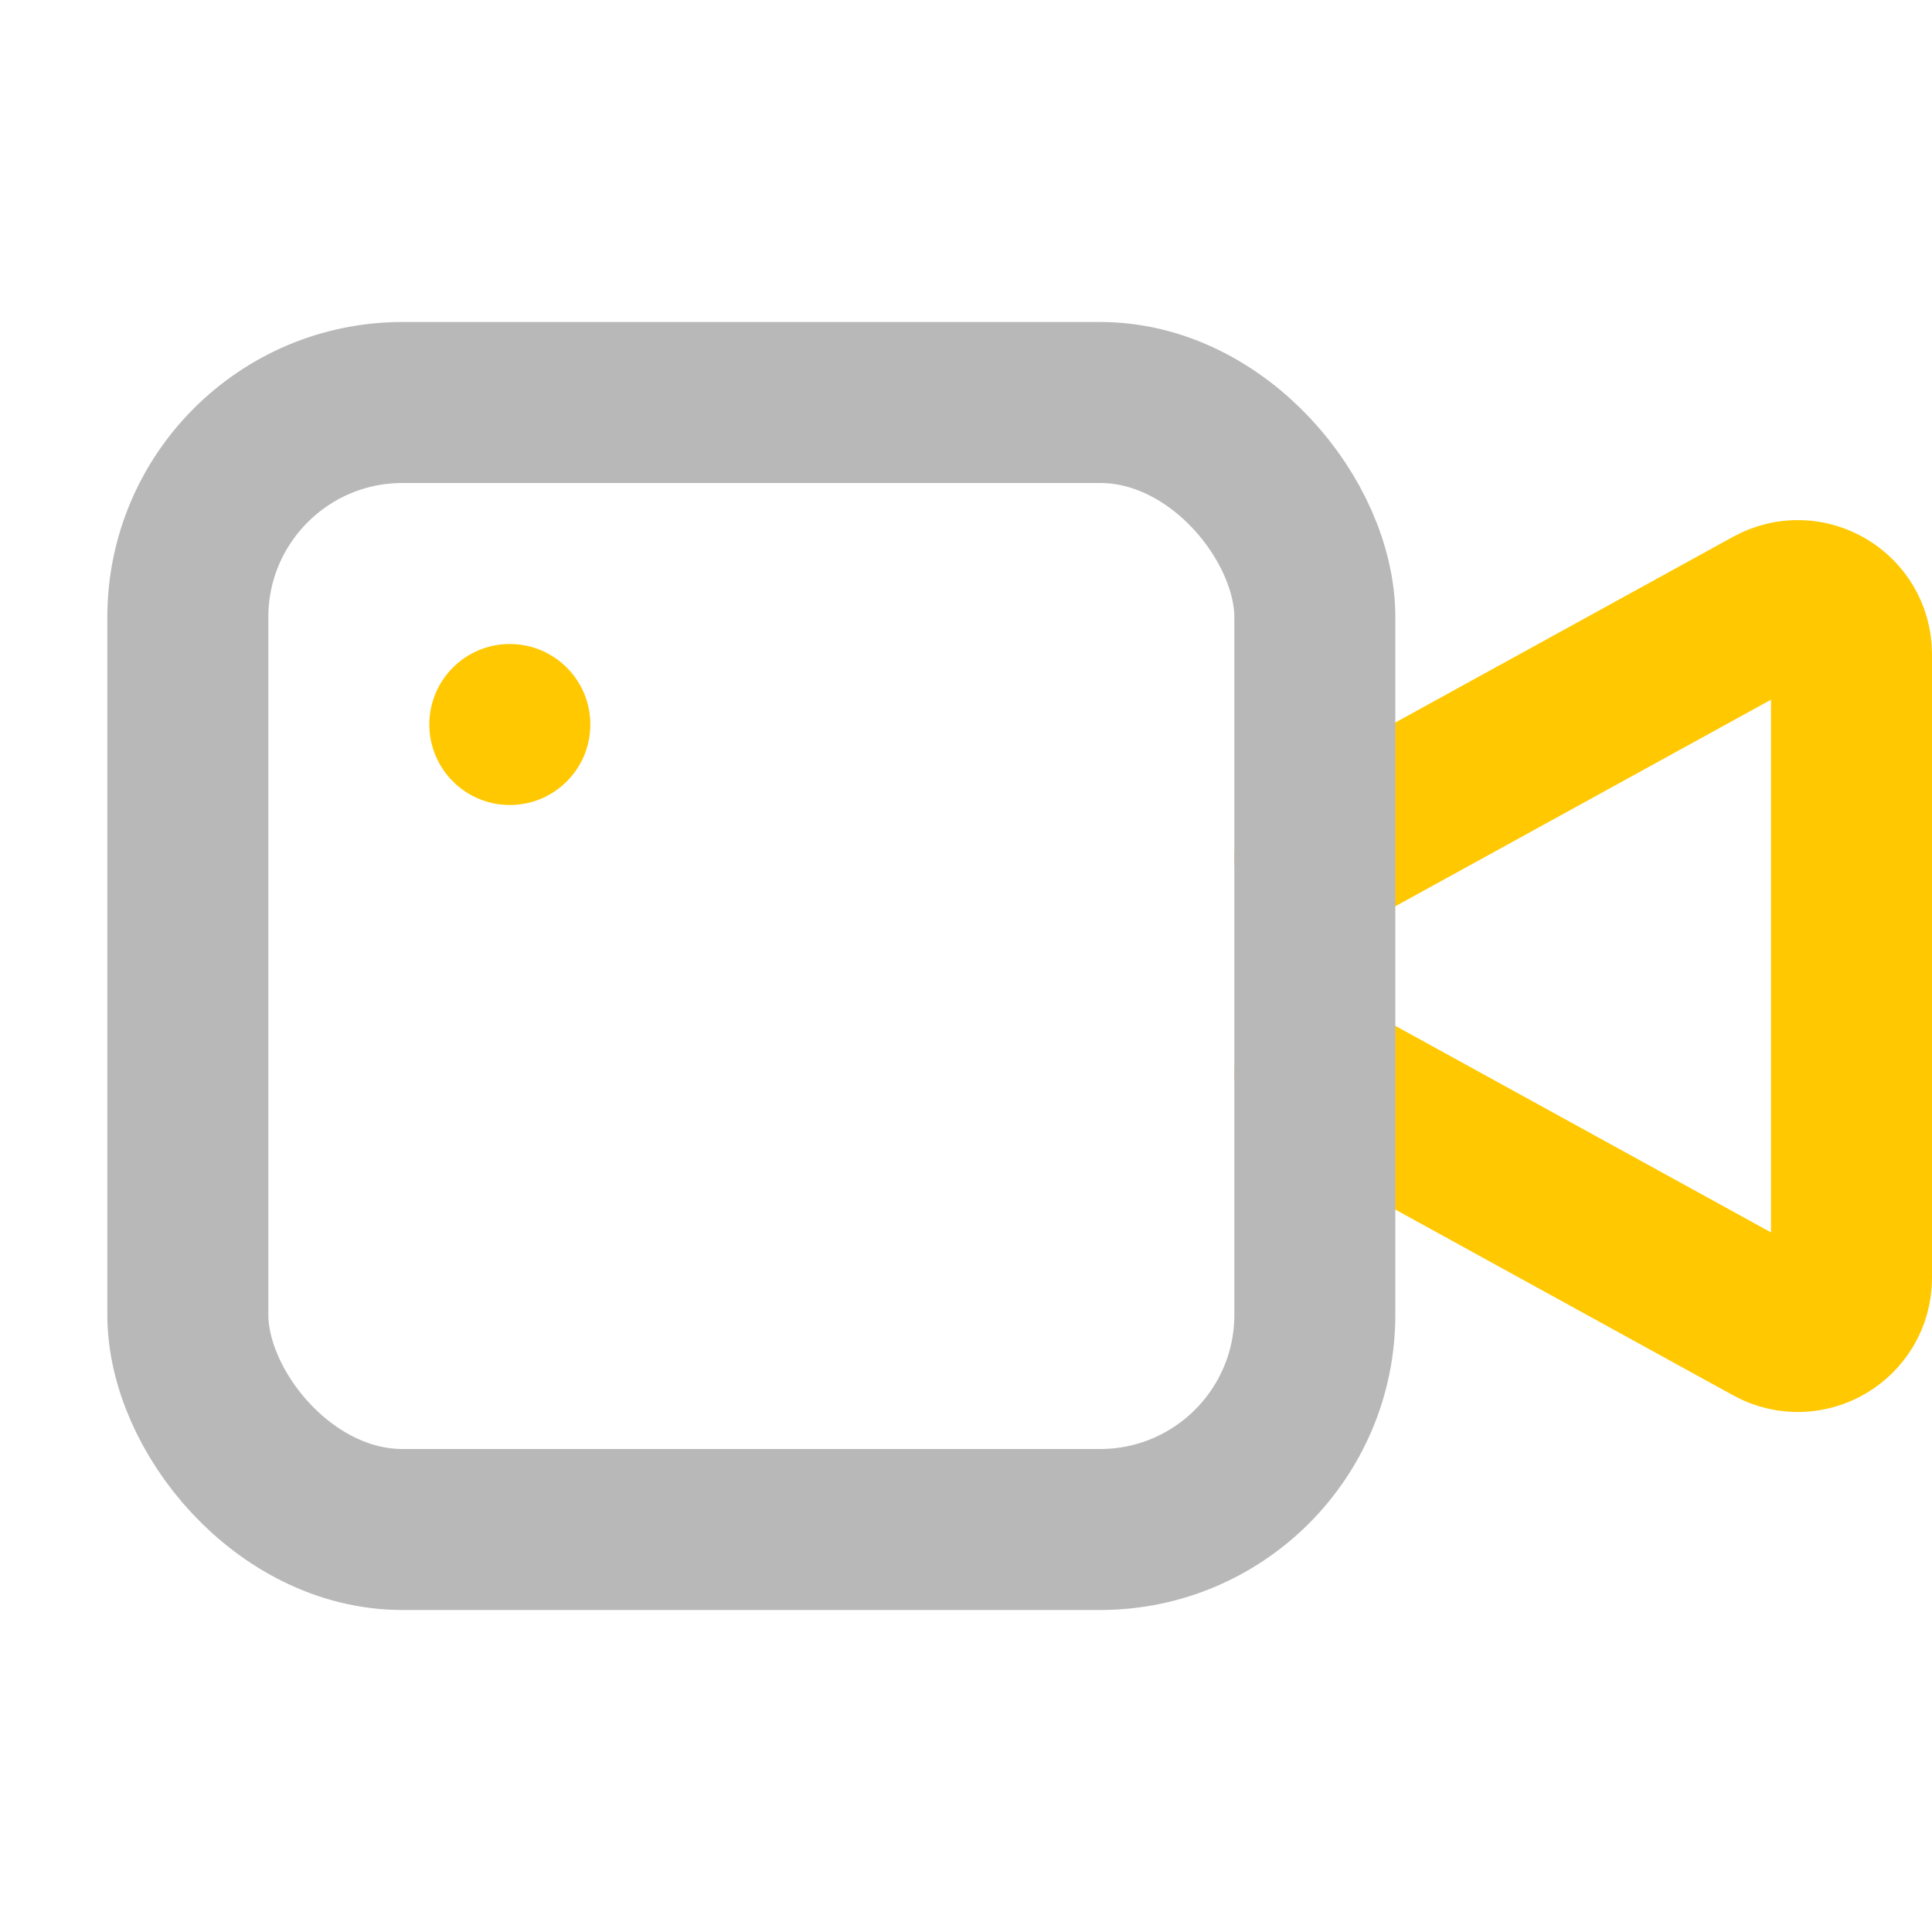 <svg xmlns="http://www.w3.org/2000/svg" width="18" height="18" viewBox="0 0 18 18"><title>video</title><g fill="#b8b8b8e0" class="nc-icon-wrapper"><path d="M12.25,8l4.259-2.342c.333-.183,.741,.058,.741,.438v5.809c0,.38-.408,.621-.741,.438l-4.259-2.342" fill="none" stroke="#ffc800" stroke-linecap="round" stroke-linejoin="round" stroke-width="1.5" data-color="color-2"></path><rect x="1.75" y="3.75" width="10.5" height="10.5" rx="2" ry="2" fill="none" stroke="#b8b8b8e0" stroke-linecap="round" stroke-linejoin="round" stroke-width="1.5"></rect><circle cx="4.75" cy="6.75" r=".75" fill="#ffc800" data-color="color-2" data-stroke="none"></circle></g></svg>